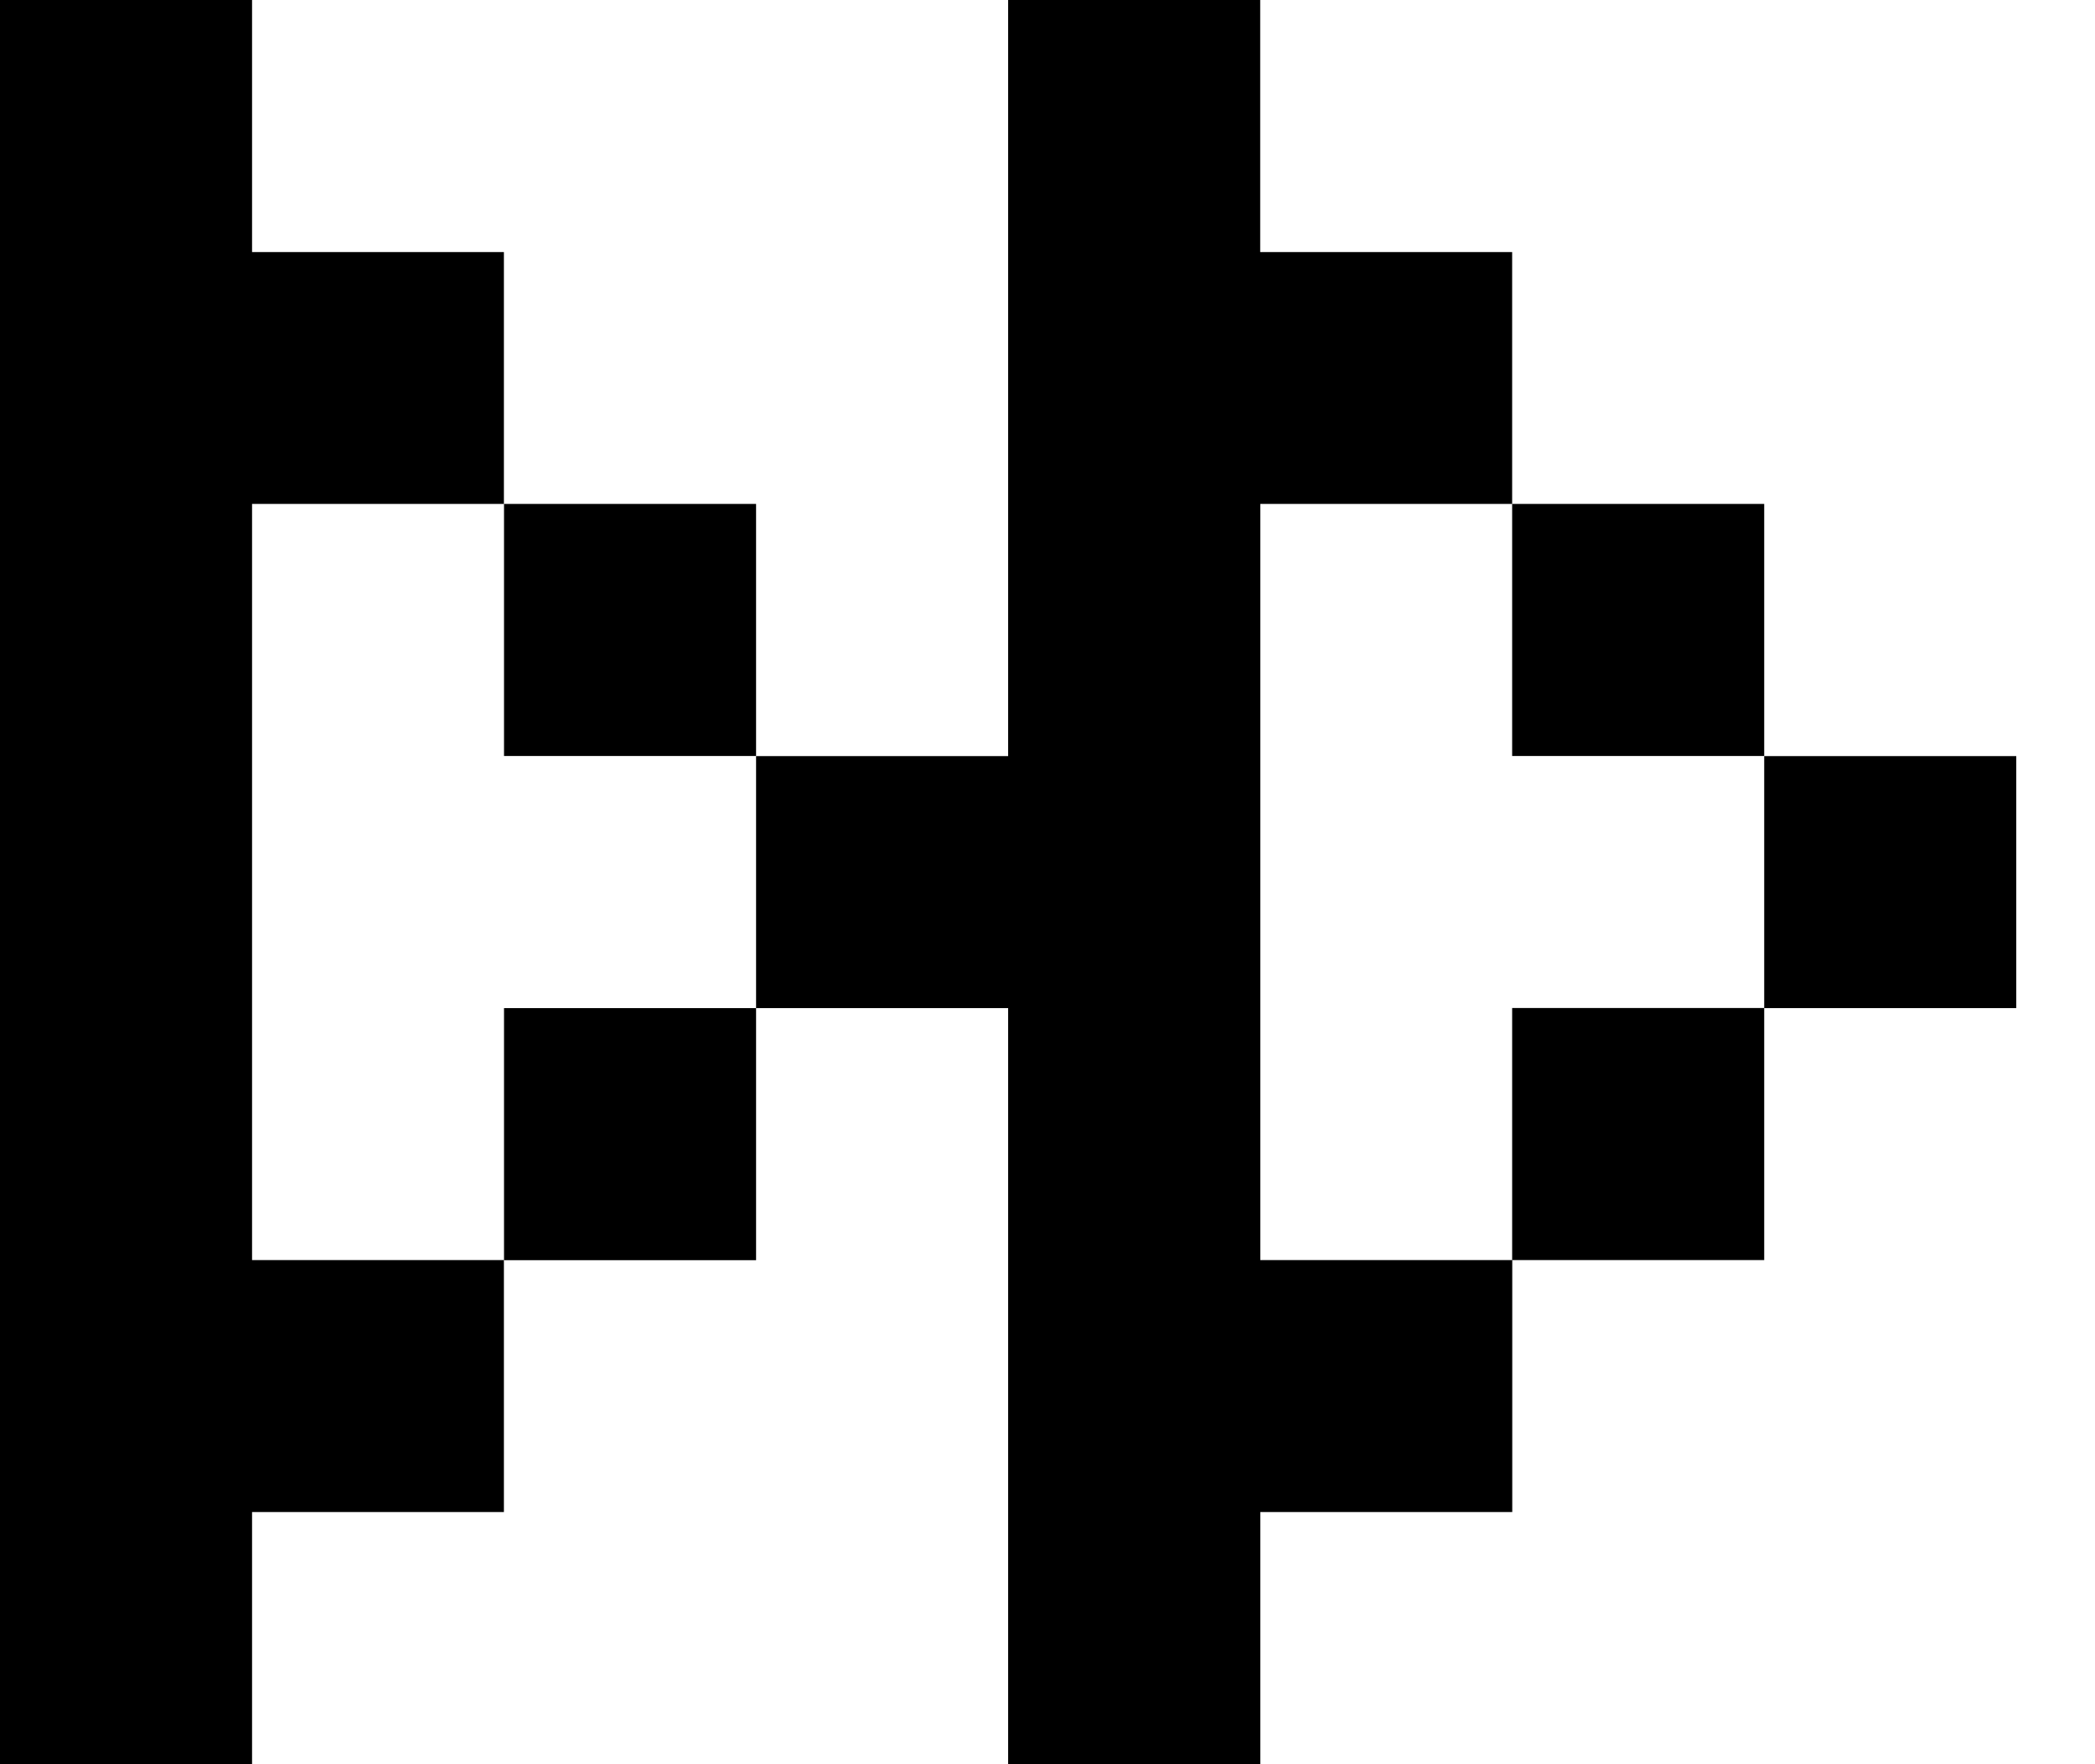 <svg xmlns="http://www.w3.org/2000/svg" width="19" height="16">
  <path fill-rule="evenodd" d="M4.571 9.143h2.286v2.286H4.571V9.143zM2.286 4.57v6.858H4.57v2.285H2.286V16H0V0h2.286v2.286H4.57V4.57H2.286zm2.285 0h2.286v2.286H4.571V4.571zm9.143 4.572H16v2.286h-2.286V9.143zM11.43 4.57v6.858h2.285v2.285H11.43V16H9.143V9.143H6.857V6.857h2.286V0h2.286v2.286h2.285V4.57H11.43zm2.285 0H16v2.286h-2.286V4.571zM16 6.857h2.286v2.286H16V6.857z"/>
</svg>
